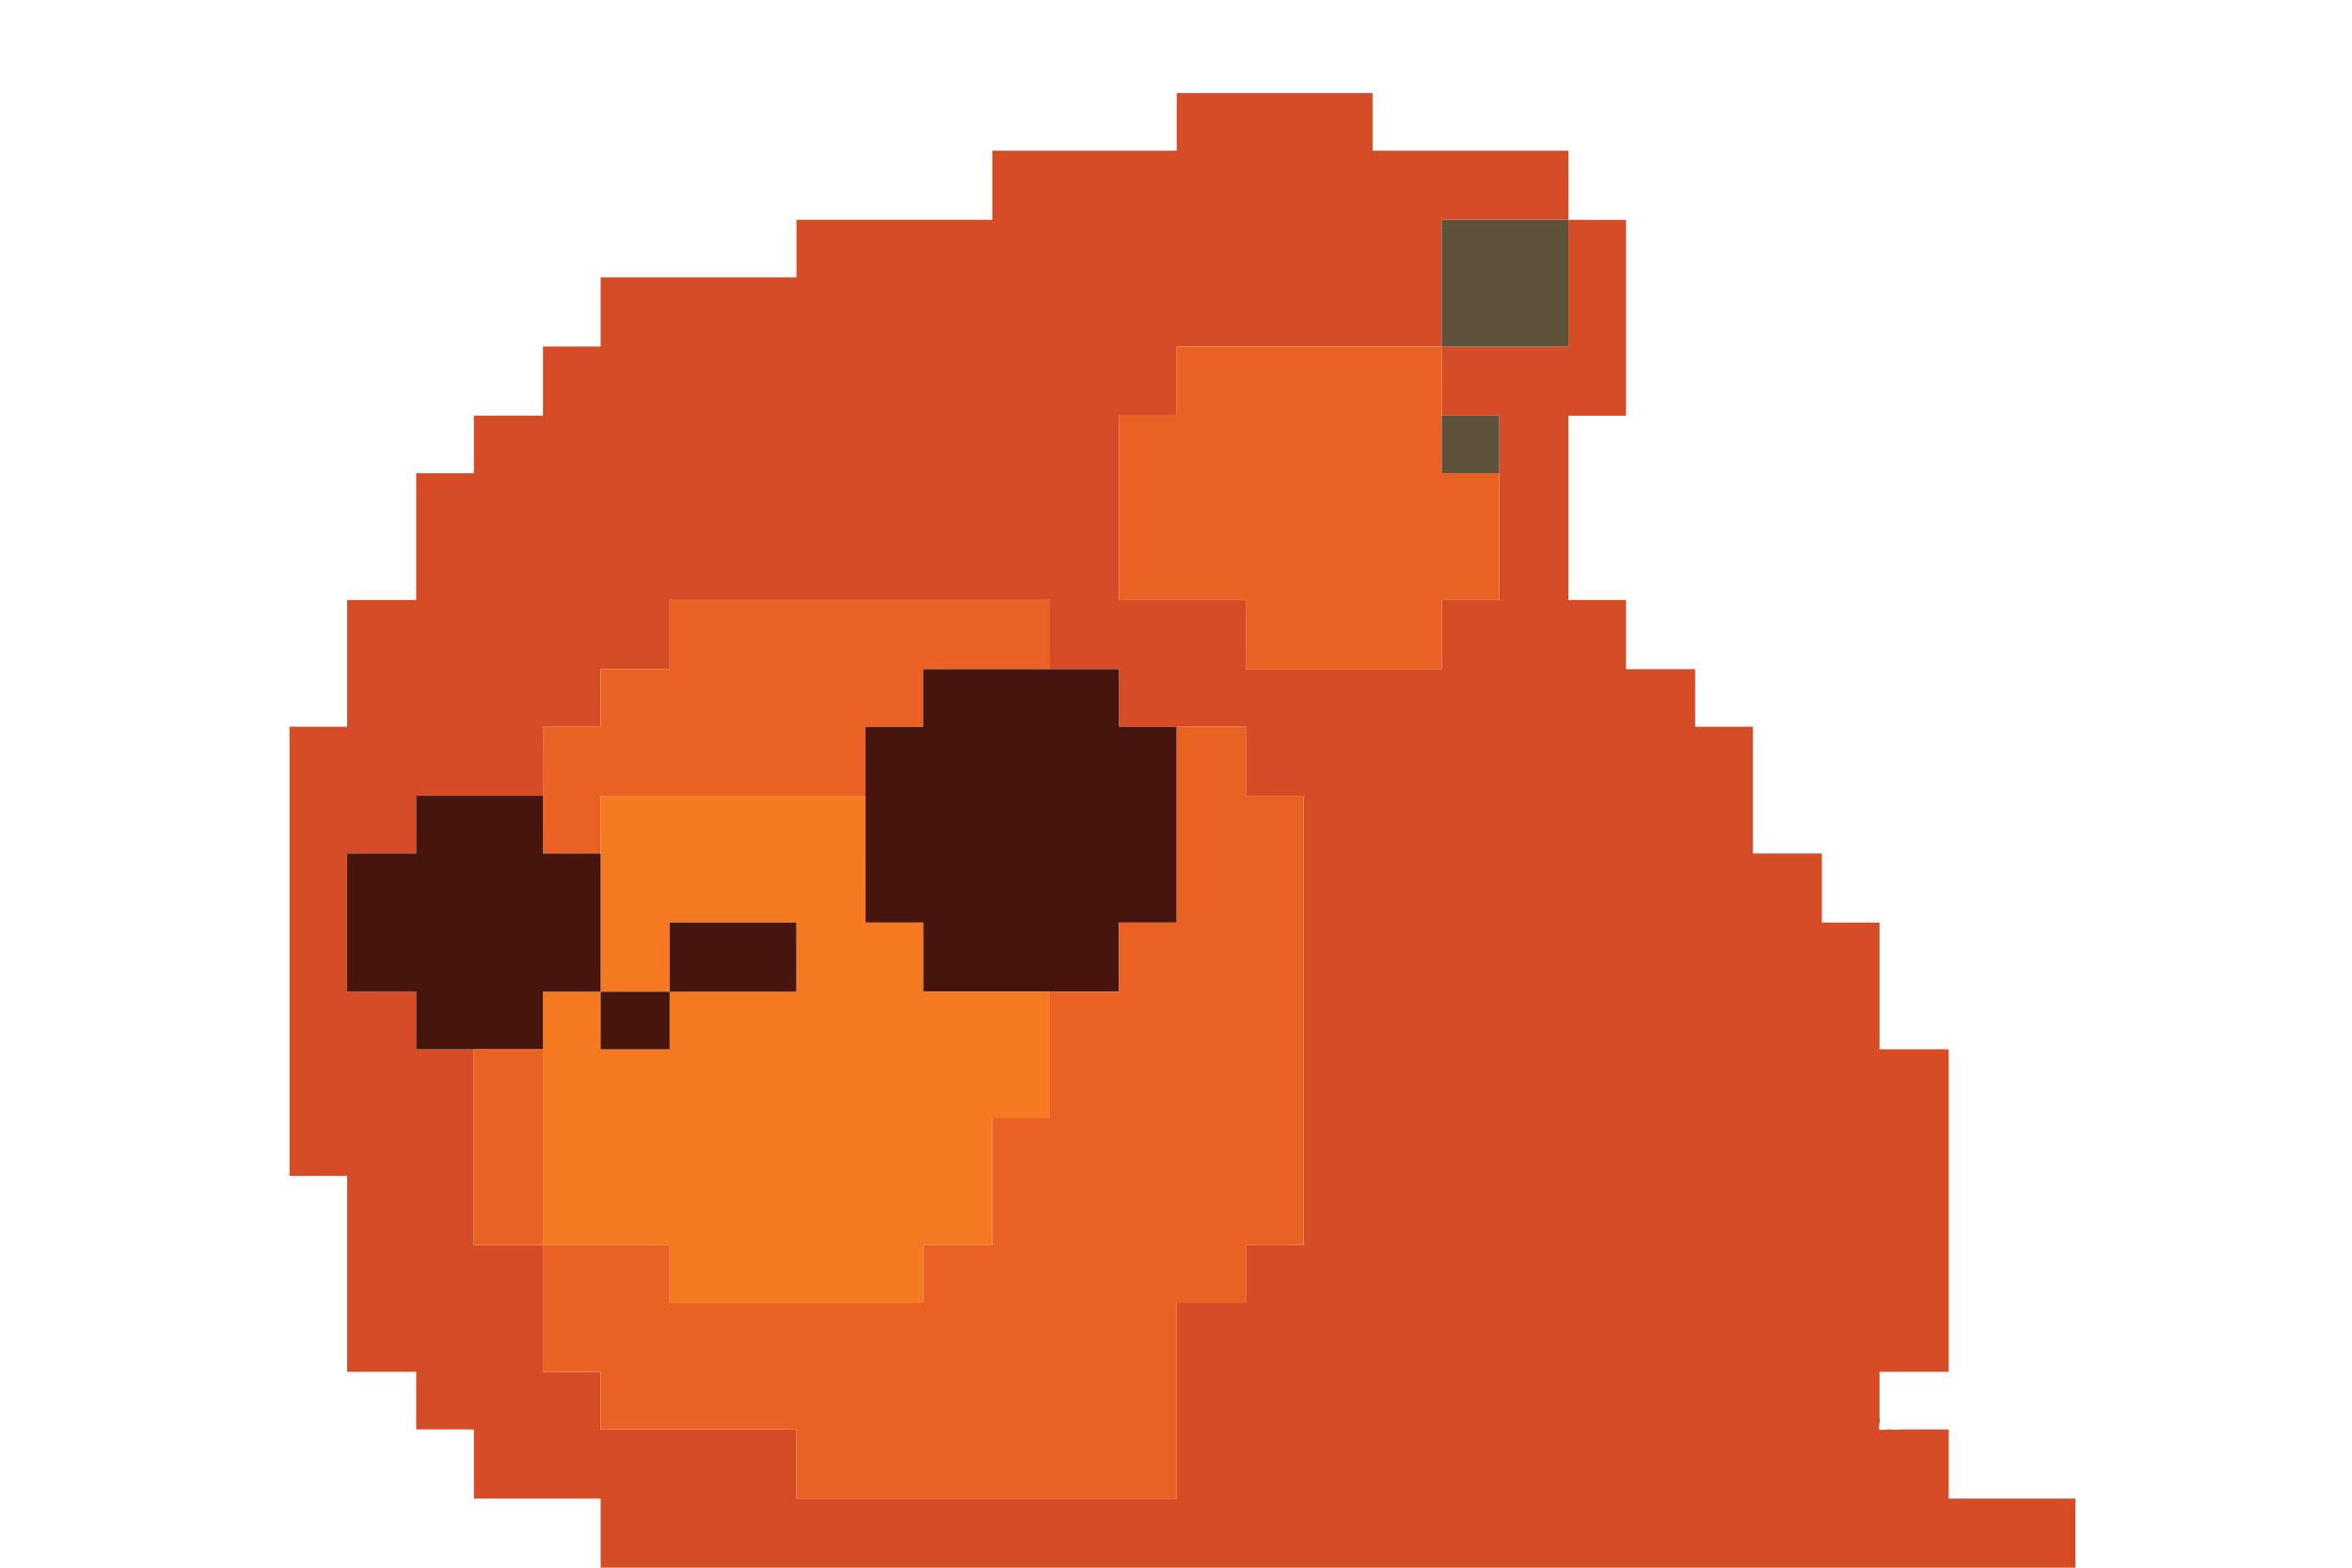 <?xml version="1.0" encoding="utf-8"?>
<!-- Generator: Adobe Illustrator 15.0.0, SVG Export Plug-In  -->
<!DOCTYPE svg PUBLIC "-//W3C//DTD SVG 1.1//EN" "http://www.w3.org/Graphics/SVG/1.1/DTD/svg11.dtd">
<svg version="1.1"
	 xmlns="http://www.w3.org/2000/svg" xmlns:xlink="http://www.w3.org/1999/xlink" xmlns:a="http://ns.adobe.com/AdobeSVGViewerExtensions/3.0/"
	 x="0px" y="0px" width="120px" height="80px" viewBox="-14.769 -4.753 120 80" enable-background="new -14.769 -4.753 120 80"
	 xml:space="preserve">
<defs>
</defs>
<path fill-rule="evenodd" clip-rule="evenodd" fill="#D54C27" d="M67.016,6.467c0.389,0,0.782,0,1.175,0c0,3.331,0,6.663,0,9.993
	c-0.588,0-1.175,0-1.763,0c-0.392,0-0.785,0-1.178,0c0,3.137,0,6.271,0,9.405c0.591,0,1.178,0,1.766,0c0.389,0,0.782,0,1.175,0
	c0,1.176,0,2.353,0,3.528c0.785,0,1.569,0,2.352,0c0.393,0,0.784,0,1.175,0c0,0.588,0,1.175,0,1.764c0,0.392,0,0.782,0,1.176
	c0.587,0,1.178,0,1.765,0c0.393,0,0.786,0,1.179,0c0,1.765,0,3.525,0,5.288c0,0.393,0,0.785,0,1.178c1.173,0,2.351,0,3.522,0
	c0,1.176,0,2.35,0,3.527c0.591,0,1.177,0,1.765,0c0.392,0,0.784,0,1.176,0c0,1.764,0,3.527,0,5.291c0,0.392,0,0.784,0,1.177
	c1.18,0,2.352,0,3.528,0c0,5.484,0,10.972,0,16.459c-0.785,0-1.569,0-2.349,0c-0.394,0-0.786,0-1.18,0c0,0.389,0,0.782,0,1.175
	c0,0.392,0,0.783,0,1.176c0.08,0.119-0.099,0.489,0,0.587c0.074,0.073,0.485-0.024,0.589,0c0.169,0.042,0.415,0,0.591,0
	c0.192,0,0.389,0,0.585,0c0.587,0,1.177,0,1.764,0c0,0.785,0,1.571,0,2.351c0,0.393,0,0.786,0,1.179c0.781,0,1.57,0,2.35,0
	c0.59,0,1.178,0,1.765,0c0.391,0,0.783,0,1.176,0c0.392,0,0.785,0,1.178,0c0,1.178,0,2.35,0,3.526c-25.083,0-50.166,0-75.245,0
	c0-0.783,0-1.57,0-2.349c0-0.395,0-0.787,0-1.178c-0.785,0-1.569,0-2.355,0c-0.587,0-1.173,0-1.762,0c-0.394,0-0.782,0-1.176,0
	c-0.392,0-0.781,0-1.177,0c0-1.179,0-2.352,0-3.529c-0.586,0-1.177,0-1.763,0c-0.393,0-0.784,0-1.178,0c0-0.587,0-1.176,0-1.763
	c0-0.393,0-0.786,0-1.175c-0.78,0-1.564,0-2.35,0c-0.393,0-0.784,0-1.175,0c0-1.764,0-3.525,0-5.291c0-1.568,0-3.134,0-4.704
	c-0.59,0-1.175,0-1.762,0c-0.395,0-0.786,0-1.178,0c0-0.587,0-1.176,0-1.762c0-3.528,0-7.056,0-10.583c0-3.528,0-7.055,0-10.58
	c0.587,0,1.178,0,1.765,0c0.393,0,0.781,0,1.175,0c0-0.784,0-1.569,0-2.352c0-0.588,0-1.177,0-1.764c0-0.393,0-0.785,0-1.177
	c0-0.391,0-0.783,0-1.176c0.782,0,1.566,0,2.353,0c0.392,0,0.785,0,1.172,0c0-0.782,0-1.567,0-2.351c0-0.587,0-1.176,0-1.764
	c0-0.393,0-0.784,0-1.177c0-0.39,0-0.783,0-1.175c0.59,0,1.178,0,1.764,0c0.393,0,0.786,0,1.177,0c0-0.196,0-0.392,0-0.588
	c0-0.784,0-1.568,0-2.352c1.177,0,2.353,0,3.527,0c0-1.174,0-2.353,0-3.527c0.587,0,1.178,0,1.765,0c0.393,0,0.784,0,1.178,0
	c0-0.785,0-1.567,0-2.352c0-0.391,0-0.783,0-1.176c3.329,0,6.662,0,9.991,0c0-0.586,0-1.175,0-1.763c0-0.393,0-0.783,0-1.175
	c3.33,0,6.663,0,9.992,0c0-1.175,0-2.352,0-3.527c3.134,0,6.273,0,9.408,0c0-0.589,0-1.176,0-1.764c0-0.392,0-0.783,0-1.176
	c3.331,0,6.663,0,9.992,0c0,0.589,0,1.176,0,1.764c0,0.393,0,0.784,0,1.176c3.33,0,6.662,0,9.992,0c0,1.175,0,2.353,0,3.527
	c-2.152,0-4.309,0-6.465,0c0,2.156,0,4.31,0,6.466c-4.507,0-9.012,0-13.52,0c0,0.588,0,1.175,0,1.764c0,0.589,0,1.176,0,1.763
	c-0.392,0-0.783,0-1.177,0c-0.586,0-1.177,0-1.764,0c0,3.137,0,6.271,0,9.405c2.157,0,4.312,0,6.466,0c0,1.176,0,2.353,0,3.528
	c3.333,0,6.66,0,9.994,0c0-0.588,0-1.175,0-1.764c0-0.588,0-1.175,0-1.764c0.392,0,0.786,0,1.178,0c0.588,0,1.174,0,1.763,0
	c0-0.588,0-1.175,0-1.763c0-1.567,0-3.135,0-4.703c0-0.392,0-0.783,0-1.176c0-0.587,0-1.177,0-1.764c-0.393,0-0.784,0-1.175,0
	c-0.588,0-1.178,0-1.766,0c0-1.174,0-2.353,0-3.527c2.156,0,4.313,0,6.465,0c0-2.156,0-4.31,0-6.466
	C65.841,6.467,66.428,6.467,67.016,6.467z M38.797,25.866c-6.466,0-12.932,0-19.398,0c0,1.176,0,2.353,0,3.528
	c-1.175,0-2.353,0-3.524,0c0,0.783-0.006,1.568,0,2.351c0,0.194,0,0.391,0,0.589c-0.394,0-0.785,0-1.178,0c-0.587,0-1.178,0-1.765,0
	c0,1.174,0,2.351,0,3.525c-0.194,0-0.392,0-0.586,0c-1.371,0-2.747,0-4.118,0c-0.586,0-1.174,0-1.764,0c0,0.392,0,0.785,0,1.177
	c0,0.586,0,1.176,0,1.764c-0.586,0-1.172,0-1.763,0c-0.587,0-1.175,0-1.762,0c0,2.35,0,4.704,0,7.055c0.391,0,0.782,0,1.175,0
	c0.785,0,1.569,0,2.35,0c0,0.393,0,0.784,0,1.178c0,0.586,0,1.173,0,1.763c0.394,0,0.785,0,1.178,0c0.586,0,1.177,0,1.763,0
	c0,3.329,0,6.659,0,9.993c1.177,0,2.353,0,3.527,0c0,0.39,0,0.783,0,1.175c0,0.588,0,1.175,0,1.766c0,1.173,0,2.349,0,3.525
	c0.392,0,0.786,0,1.178,0c0.587,0,1.174,0,1.765,0c0,0.389,0,0.782,0,1.175c0,0.587,0,1.176,0,1.763c1.563,0,3.134,0,4.699,0
	c0.783,0,1.571,0,2.352,0c0.393,0,0.786,0,1.175,0c0.589,0,1.178,0,1.766,0c0,0.394,0,0.785,0,1.178c0,0.782,0,1.565,0,2.352
	c3.134,0,6.27,0,9.405,0c1.569,0,3.135,0,4.704,0c0.782,0,1.567,0,2.351,0c0.392,0,0.783,0,1.178,0c0.586,0,1.173,0,1.763,0
	c0-1.569,0-3.136,0-4.705c0-1.565,0-3.136,0-4.7c0-0.199,0-0.393,0-0.587c0.389,0,0.78,0,1.174,0c0.784,0,1.569,0,2.352,0
	c0-0.393,0-0.784,0-1.178c0-0.588,0-1.178,0-1.763c0.392,0,0.783,0,1.176,0c0.587,0,1.177,0,1.764,0c0-7.645,0-15.284,0-22.929
	c-0.392,0-0.785,0-1.177,0c-0.587,0-1.172,0-1.763,0c0-1.174,0-2.351,0-3.525c-1.174,0-2.352,0-3.525,0c-0.783,0-1.569,0-2.354,0
	c-0.195,0-0.394,0-0.587,0c0-0.395,0-0.784,0-1.176c0-0.589,0-1.175,0-1.764c-1.177,0-2.351,0-3.528,0
	C38.797,28.218,38.797,27.042,38.797,25.866z"/>
<path fill-rule="evenodd" clip-rule="evenodd" fill="#5E523B" d="M65.25,6.467c-2.152,0-4.309,0-6.465,0c0,2.156,0,4.31,0,6.466
	c2.156,0,4.313,0,6.465,0C65.25,10.777,65.25,8.623,65.25,6.467z"/>
<path fill-rule="evenodd" clip-rule="evenodd" fill="#E96224" d="M58.785,12.933c-4.507,0-9.012,0-13.52,0c0,0.588,0,1.175,0,1.764
	c0,0.589,0,1.176,0,1.763c-0.392,0-0.783,0-1.177,0c-0.586,0-1.177,0-1.764,0c0,3.137,0,6.271,0,9.405c2.157,0,4.312,0,6.466,0
	c0,1.176,0,2.353,0,3.528c3.333,0,6.66,0,9.994,0c0-0.588,0-1.175,0-1.764c0-0.588,0-1.175,0-1.764c0.392,0,0.786,0,1.178,0
	c0.588,0,1.174,0,1.763,0c0-0.588,0-1.175,0-1.763c0-1.567,0-3.135,0-4.703c-0.589,0-1.175,0-1.763,0c-0.392,0-0.786,0-1.178,0
	c0-0.588,0-1.176,0-1.763c0-0.393,0-0.784,0-1.176C58.785,15.286,58.785,14.108,58.785,12.933z"/>
<path fill-rule="evenodd" clip-rule="evenodd" fill="#5E523B" d="M58.785,16.46c0,0.393,0,0.783,0,1.176c0,0.587,0,1.175,0,1.763
	c0.392,0,0.786,0,1.178,0c0.588,0,1.174,0,1.763,0c0-0.392,0-0.783,0-1.176c0-0.587,0-1.177,0-1.764c-0.393,0-0.784,0-1.175,0
	C59.963,16.46,59.373,16.46,58.785,16.46z"/>
<path fill-rule="evenodd" clip-rule="evenodd" fill="#E96224" d="M12.932,35.858c0,0.59,0,1.177,0,1.763c0,0.393,0,0.785,0,1.178
	c0.587,0,1.178,0,1.765,0c0.393,0,0.784,0,1.178,0c0-0.588,0-1.178,0-1.764c0-0.393,0-0.785,0-1.177c4.506,0,9.012,0,13.518,0
	c0-0.586,0-1.174,0-1.76c0-0.59,0-1.177,0-1.765c0.394,0,0.787,0,1.178,0c0.587,0,1.173,0,1.762,0c0-0.589,0-1.176,0-1.765
	c0-0.392,0-0.783,0-1.175c2.155,0,4.312,0,6.466,0c0-1.175,0-2.352,0-3.528c-6.466,0-12.932,0-19.398,0c0,1.176,0,2.353,0,3.528
	c-1.175,0-2.353,0-3.524,0c0,0.783-0.006,1.568,0,2.351c0,0.194,0,0.391,0,0.589c-0.394,0-0.785,0-1.178,0c-0.587,0-1.178,0-1.765,0
	C12.932,33.508,12.932,34.684,12.932,35.858z"/>
<path fill-rule="evenodd" clip-rule="evenodd" fill="#46150D" d="M38.797,29.394c-2.154,0-4.311,0-6.466,0c0,0.392,0,0.783,0,1.175
	c0,0.589,0,1.176,0,1.765c-0.589,0-1.175,0-1.762,0c-0.391,0-0.784,0-1.178,0c0,0.587,0,1.174,0,1.765c0,0.586,0,1.174,0,1.76
	c0,1.763,0,3.527,0,5.291c0,0.393,0,0.785,0,1.178c0.587,0,1.178,0,1.765,0c0.392,0,0.786,0,1.175,0c0,0.587,0,1.177,0,1.764
	c0,0.586,0,1.177,0,1.764c1.177,0,2.354,0,3.526,0c0.59,0,1.177,0,1.763,0c0.394,0,0.785,0,1.177,0c1.178,0,2.352,0,3.528,0
	c0-0.587,0-1.178,0-1.764c0-0.587,0-1.177,0-1.764c0.587,0,1.178,0,1.764,0c0.394,0,0.785,0,1.177,0c0-1.765,0-3.527,0-5.291
	c0-1.567,0-3.135,0-4.702c-0.783,0-1.569,0-2.354,0c-0.195,0-0.394,0-0.587,0c0-0.395,0-0.784,0-1.176c0-0.589,0-1.175,0-1.764
	C41.148,29.394,39.975,29.394,38.797,29.394z"/>
<path fill-rule="evenodd" clip-rule="evenodd" fill="#E96224" d="M45.266,32.333c0,1.567,0,3.135,0,4.702c0,1.764,0,3.526,0,5.291
	c-0.392,0-0.783,0-1.177,0c-0.586,0-1.177,0-1.764,0c0,0.587,0,1.177,0,1.764c0,0.586,0,1.177,0,1.764c-1.177,0-2.351,0-3.528,0
	c0,1.566,0,3.134,0,4.701c0,0.588,0,1.178,0,1.764c-0.587,0-1.177,0-1.763,0c-0.392,0-0.783,0-1.177,0c0,0.591,0,1.178,0,1.764
	c0,0.393,0,0.783,0,1.176c0,0.587,0,1.178,0,1.765c0,0.588,0,1.176,0,1.765c-1.172,0-2.35,0-3.526,0c0,0.585,0,1.175,0,1.763
	c0,0.394,0,0.785,0,1.178c-1.175,0-2.353,0-3.526,0c-0.982,0-1.958,0-2.939,0c-0.979,0-1.958,0-2.94,0c-0.587,0-1.174,0-1.765,0
	c-0.587,0-1.172,0-1.762,0c0-0.591,0-1.178,0-1.766c0-0.392,0-0.785,0-1.175c-1.175,0-2.353,0-3.524,0c-0.981,0-1.961,0-2.942,0
	c0,0.39,0,0.783,0,1.175c0,0.588,0,1.175,0,1.766c0,1.173,0,2.349,0,3.525c0.392,0,0.786,0,1.178,0c0.587,0,1.174,0,1.765,0
	c0,0.389,0,0.782,0,1.175c0,0.587,0,1.176,0,1.763c1.563,0,3.134,0,4.699,0c0.783,0,1.571,0,2.352,0c0.393,0,0.786,0,1.175,0
	c0.589,0,1.178,0,1.766,0c0,0.394,0,0.785,0,1.178c0,0.782,0,1.565,0,2.352c3.134,0,6.27,0,9.405,0c1.569,0,3.135,0,4.704,0
	c0.782,0,1.567,0,2.351,0c0.392,0,0.783,0,1.178,0c0.586,0,1.173,0,1.763,0c0-1.569,0-3.136,0-4.705c0-1.565,0-3.136,0-4.7
	c0-0.199,0-0.393,0-0.587c0.389,0,0.78,0,1.174,0c0.784,0,1.569,0,2.352,0c0-0.393,0-0.784,0-1.178c0-0.588,0-1.178,0-1.763
	c0.392,0,0.783,0,1.176,0c0.587,0,1.177,0,1.764,0c0-7.645,0-15.284,0-22.929c-0.392,0-0.785,0-1.177,0c-0.587,0-1.172,0-1.763,0
	c0-1.174,0-2.351,0-3.525C47.617,32.333,46.439,32.333,45.266,32.333z"/>
<path fill-rule="evenodd" clip-rule="evenodd" fill="#F47920" d="M29.392,35.858c-4.506,0-9.012,0-13.518,0c0,0.392,0,0.785,0,1.177
	c0,0.586,0,1.176,0,1.764c0,2.35,0,4.704,0,7.055c1.172,0,2.35,0,3.524,0c0-1.178,0-2.351,0-3.527c1.762,0,3.526,0,5.29,0
	c0.392,0,0.784,0,1.177,0c0,0.393,0,0.784,0,1.177c0,0.781,0,1.566,0,2.351c-1.177,0-2.351,0-3.527,0c-0.981,0-1.958,0-2.939,0
	c0,0.587,0,1.178,0,1.764c0,0.392,0,0.784,0,1.177c-1.175,0-2.353,0-3.524,0c0-0.59,0-1.177,0-1.763c0-0.394,0-0.785,0-1.178
	c-0.591,0-1.178,0-1.765,0c-0.392,0-0.786,0-1.178,0c0,0.587,0,1.178,0,1.764c0,0.392,0,0.784,0,1.177c0,1.761,0,3.524,0,5.288
	c0,1.569,0,3.136,0,4.705c0.981,0,1.961,0,2.942,0c1.172,0,2.35,0,3.524,0c0,0.39,0,0.783,0,1.175c0,0.588,0,1.175,0,1.766
	c0.59,0,1.175,0,1.762,0c0.591,0,1.178,0,1.765,0c0.982,0,1.961,0,2.94,0c0.981,0,1.957,0,2.939,0c1.174,0,2.352,0,3.526,0
	c0-0.393,0-0.784,0-1.178c0-0.588,0-1.178,0-1.763c1.177,0,2.354,0,3.526,0c0-0.589,0-1.177,0-1.765c0-0.587,0-1.178,0-1.765
	c0-0.393,0-0.783,0-1.176c0-0.586,0-1.173,0-1.764c0.394,0,0.785,0,1.177,0c0.586,0,1.176,0,1.763,0c0-0.586,0-1.176,0-1.764
	c0-1.567,0-3.135,0-4.701c-0.392,0-0.783,0-1.177,0c-0.586,0-1.173,0-1.763,0c-1.172,0-2.35,0-3.526,0c0-0.587,0-1.178,0-1.764
	c0-0.587,0-1.177,0-1.764c-0.389,0-0.783,0-1.175,0c-0.587,0-1.178,0-1.765,0c0-0.393,0-0.785,0-1.178
	C29.392,39.385,29.392,37.622,29.392,35.858z"/>
<path fill-rule="evenodd" clip-rule="evenodd" fill="#46150D" d="M12.932,35.858c-0.194,0-0.392,0-0.586,0c-1.371,0-2.747,0-4.118,0
	c-0.586,0-1.174,0-1.764,0c0,0.392,0,0.785,0,1.177c0,0.586,0,1.176,0,1.764c-0.586,0-1.172,0-1.763,0c-0.587,0-1.175,0-1.762,0
	c0,2.35,0,4.704,0,7.055c0.391,0,0.782,0,1.175,0c0.785,0,1.569,0,2.35,0c0,0.393,0,0.784,0,1.178c0,0.586,0,1.173,0,1.763
	c0.394,0,0.785,0,1.178,0c0.586,0,1.177,0,1.763,0c1.177,0,2.353,0,3.527,0c0-0.393,0-0.785,0-1.177c0-0.586,0-1.177,0-1.764
	c0.392,0,0.786,0,1.178,0c0.587,0,1.174,0,1.765,0c0-2.351,0-4.705,0-7.055c-0.394,0-0.785,0-1.178,0c-0.587,0-1.178,0-1.765,0
	c0-0.393,0-0.785,0-1.178C12.932,37.036,12.932,36.449,12.932,35.858z"/>
<path fill-rule="evenodd" clip-rule="evenodd" fill="#46150D" d="M19.398,45.854c0.981,0,1.958,0,2.939,0c1.177,0,2.351,0,3.527,0
	c0-0.784,0-1.569,0-2.351c0-0.393,0-0.784,0-1.177c-0.393,0-0.785,0-1.177,0c-1.764,0-3.528,0-5.29,0
	C19.398,43.503,19.398,44.676,19.398,45.854z"/>
<path fill-rule="evenodd" clip-rule="evenodd" fill="#46150D" d="M19.398,45.854c-1.175,0-2.353,0-3.524,0c0,0.393,0,0.784,0,1.178
	c0,0.586,0,1.173,0,1.763c1.172,0,2.35,0,3.524,0c0-0.393,0-0.785,0-1.177C19.398,47.032,19.398,46.441,19.398,45.854z"/>
<path fill-rule="evenodd" clip-rule="evenodd" fill="#E96224" d="M12.932,48.794c-1.175,0-2.351,0-3.527,0c0,3.329,0,6.659,0,9.993
	c1.177,0,2.353,0,3.527,0c0-1.569,0-3.136,0-4.705C12.932,52.319,12.932,50.555,12.932,48.794z"/>
</svg>
